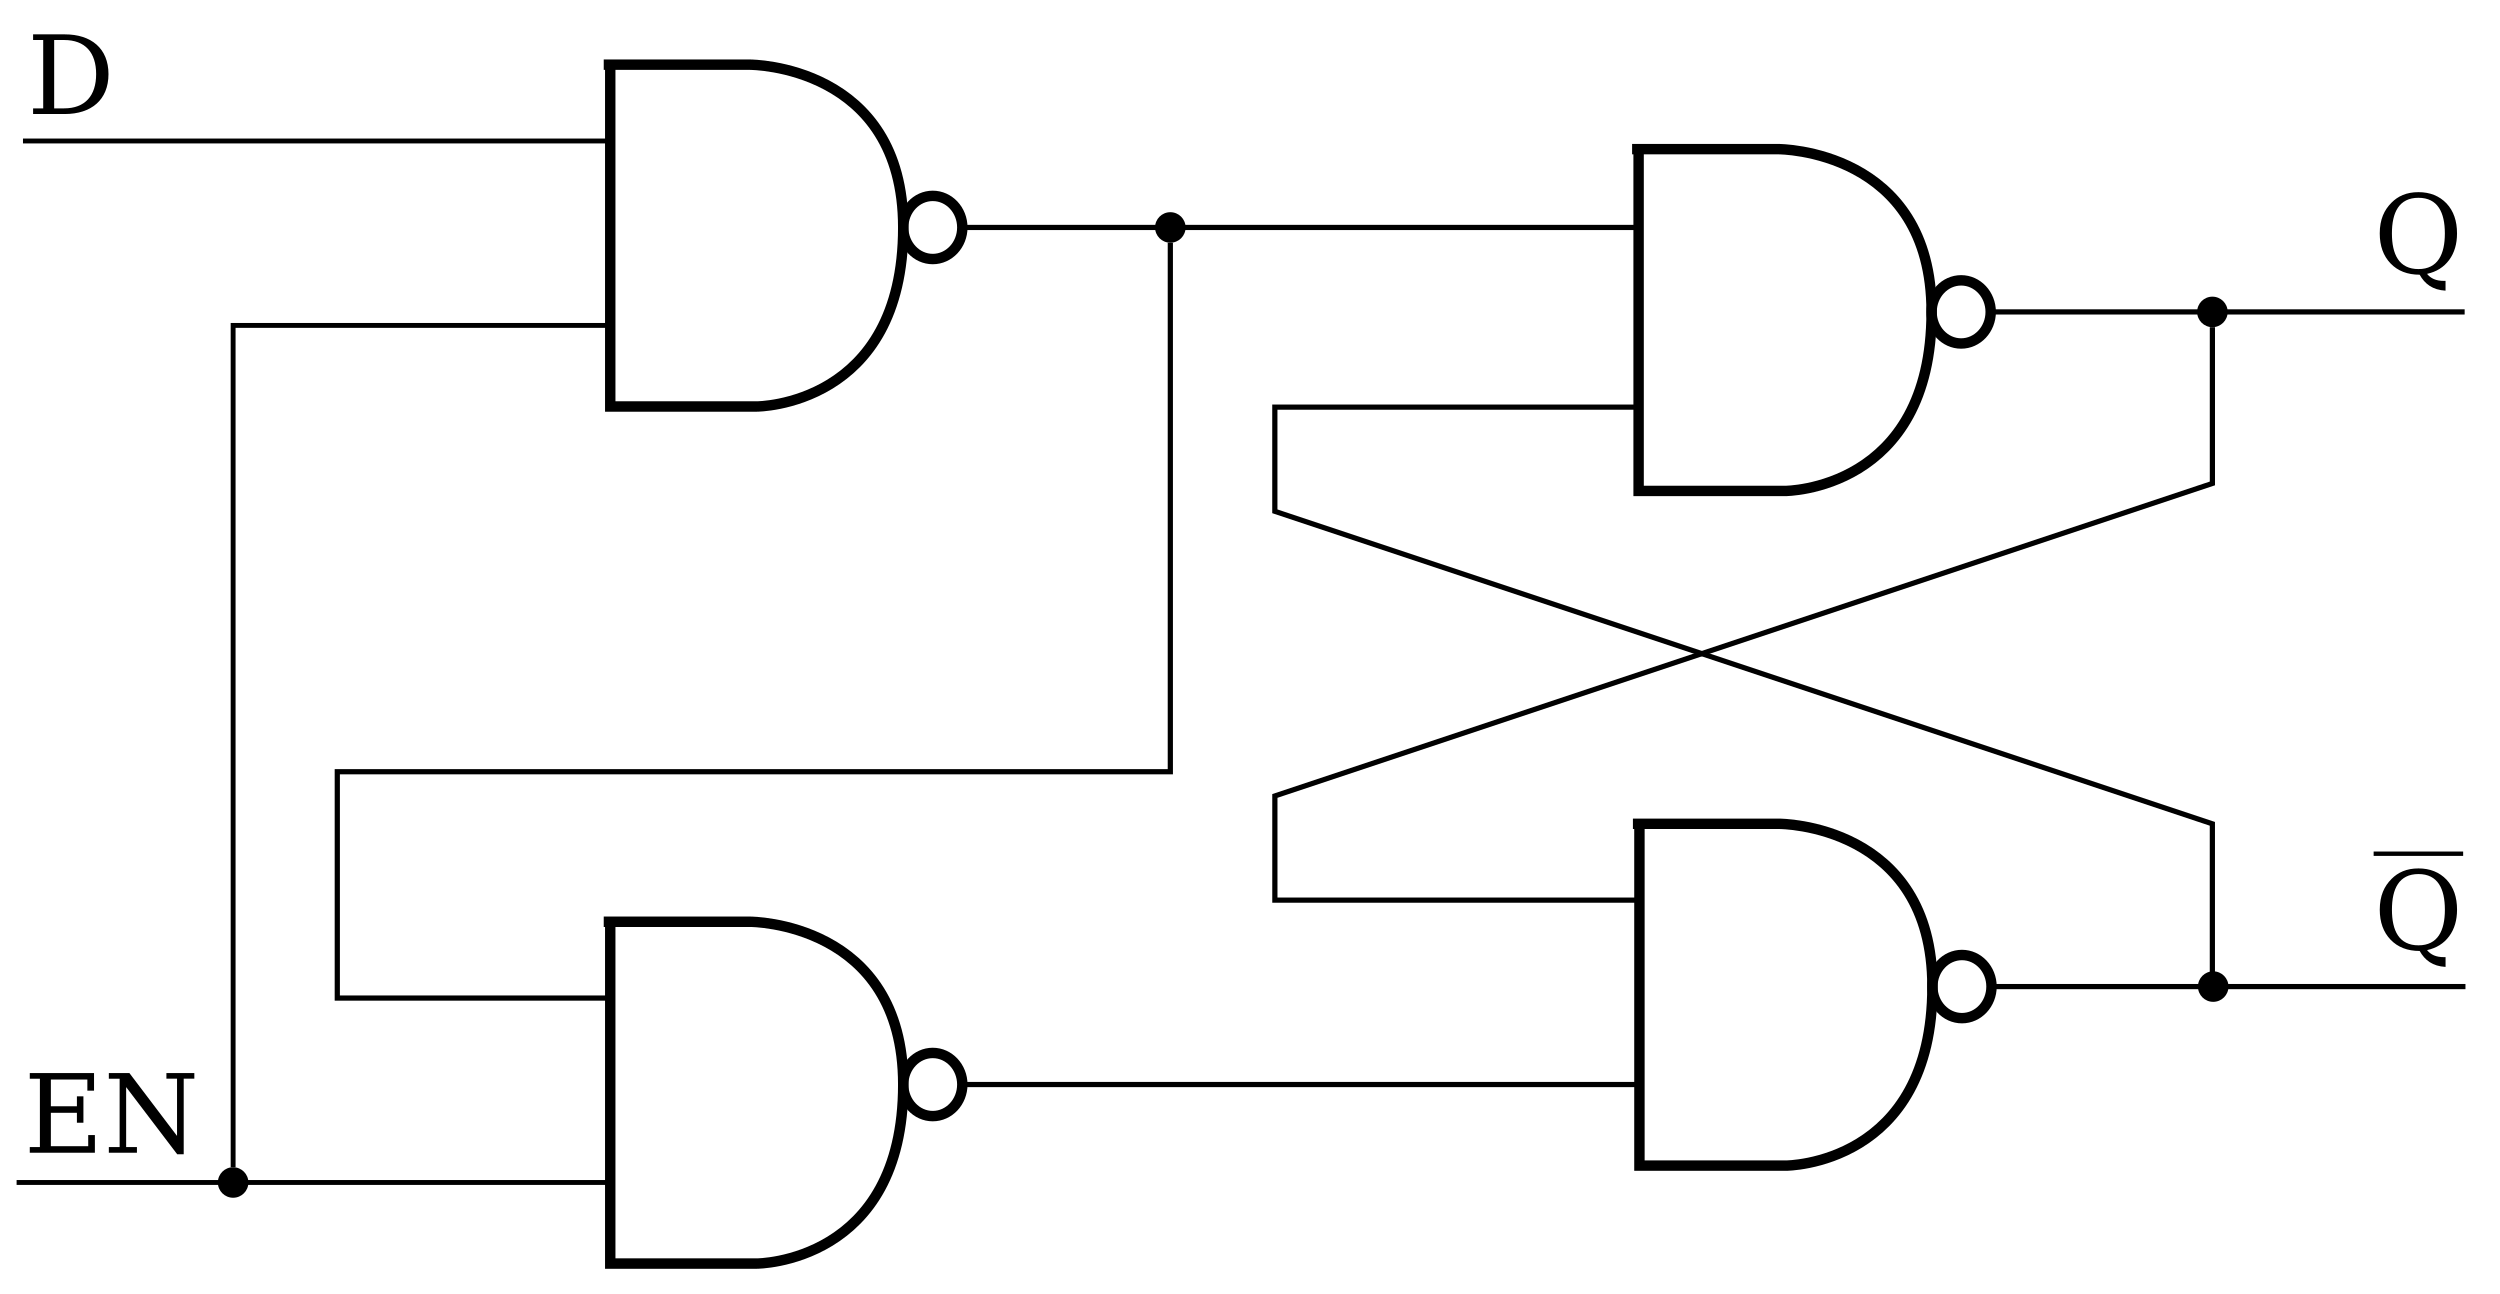 <?xml version="1.0" encoding="UTF-8" standalone="no"?>
<!-- Created with Inkscape (http://www.inkscape.org/) -->

<svg
   xmlns:ns0="http://www.iki.fi/pav/software/textext/"
   xmlns:osb="http://www.openswatchbook.org/uri/2009/osb"
   xmlns:dc="http://purl.org/dc/elements/1.1/"
   xmlns:cc="http://creativecommons.org/ns#"
   xmlns:rdf="http://www.w3.org/1999/02/22-rdf-syntax-ns#"
   xmlns:svg="http://www.w3.org/2000/svg"
   xmlns="http://www.w3.org/2000/svg"
   xmlns:xlink="http://www.w3.org/1999/xlink"
   xmlns:sodipodi="http://sodipodi.sourceforge.net/DTD/sodipodi-0.dtd"
   xmlns:inkscape="http://www.inkscape.org/namespaces/inkscape"
   width="228"
   height="118"
   viewBox="0 0 228 118"
   id="svg3336"
   version="1.1"
   inkscape:version="0.91 r13725"
   sodipodi:docname="D_latch.svg">
  <sodipodi:namedview
     id="base"
     pagecolor="#ffffff"
     bordercolor="#666666"
     borderopacity="1.0"
     inkscape:pageopacity="0.0"
     inkscape:pageshadow="2"
     inkscape:zoom="3.6203868"
     inkscape:cx="164.82945"
     inkscape:cy="55.350249"
     inkscape:document-units="px"
     inkscape:current-layer="layer1"
     showgrid="true"
     showguides="false"
     gridtolerance="10000"
     objecttolerance="20"
     inkscape:snap-page="true"
     inkscape:object-nodes="false"
     inkscape:snap-intersection-paths="false"
     inkscape:object-paths="false"
     inkscape:snap-smooth-nodes="false"
     inkscape:snap-midpoints="false"
     inkscape:snap-grids="false"
     inkscape:window-width="1920"
     inkscape:window-height="901"
     inkscape:window-x="0"
     inkscape:window-y="25"
     inkscape:window-maximized="1"
     inkscape:snap-nodes="false"
     units="px">
    <inkscape:grid
       type="xygrid"
       id="grid3810"
       snapvisiblegridlinesonly="true"
       dotted="false"
       empspacing="5" />
  </sodipodi:namedview>
  <defs
     id="defs3338">
    <linearGradient
       id="linearGradient4622"
       osb:paint="solid">
      <stop
         style="stop-color:#aa0000;stop-opacity:0;"
         offset="0"
         id="stop4624" />
    </linearGradient>
    <linearGradient
       inkscape:collect="always"
       xlink:href="#linearGradient4622"
       id="linearGradient4626"
       x1="300"
       y1="482.05"
       x2="339.375"
       y2="482.05"
       gradientUnits="userSpaceOnUse"
       gradientTransform="matrix(0.137,0,0,0.146,135.097,892.282)" />
    <linearGradient
       inkscape:collect="always"
       xlink:href="#linearGradient4622"
       id="linearGradient4626-6"
       x1="300"
       y1="482.05"
       x2="339.375"
       y2="482.05"
       gradientUnits="userSpaceOnUse"
       gradientTransform="matrix(0.137,0,0,0.146,135.171,953.811)" />
    <linearGradient
       inkscape:collect="always"
       xlink:href="#linearGradient4622"
       id="linearGradient4626-1"
       x1="300"
       y1="482.05"
       x2="339.375"
       y2="482.05"
       gradientUnits="userSpaceOnUse"
       gradientTransform="matrix(0.137,0,0,0.146,41.309,884.579)" />
    <linearGradient
       inkscape:collect="always"
       xlink:href="#linearGradient4622"
       id="linearGradient4626-1-9"
       x1="300"
       y1="482.05"
       x2="339.375"
       y2="482.05"
       gradientUnits="userSpaceOnUse"
       gradientTransform="matrix(0.137,0,0,0.146,41.309,962.744)" />
  </defs>
  <g
     inkscape:label="Layer 1"
     inkscape:groupmode="layer"
     id="layer1"
     transform="translate(0,-934.362)">
    <path
       style="fill:none;fill-rule:evenodd;stroke:#000000;stroke-width:0.95;stroke-linecap:butt;stroke-linejoin:miter;stroke-miterlimit:4;stroke-dasharray:none;stroke-opacity:1"
       d="m 149.441,947.964 0,31.173 13.36,0 c 0,0 13.36,0 13.36,-16.329 0,-14.844 -13.954,-14.844 -13.954,-14.844 l -13.36,0"
       id="path4174"
       inkscape:connector-curvature="0"
       sodipodi:nodetypes="cccccc" />
    <ellipse
       style="opacity:1;fill:url(#linearGradient4626);fill-opacity:1;stroke:#000000;stroke-width:0.95;stroke-miterlimit:4;stroke-dasharray:none;stroke-opacity:1"
       id="path3812"
       cx="178.856"
       cy="962.809"
       rx="2.695"
       ry="2.88" />
    <path
       style="fill:none;fill-rule:evenodd;stroke:#000000;stroke-width:0.95;stroke-linecap:butt;stroke-linejoin:miter;stroke-miterlimit:4;stroke-dasharray:none;stroke-opacity:1"
       d="m 149.516,1009.494 0,31.173 13.36,0 c 0,0 13.36,0 13.36,-16.329 0,-14.844 -13.954,-14.844 -13.954,-14.844 l -13.36,0"
       id="path4174-5"
       inkscape:connector-curvature="0"
       sodipodi:nodetypes="cccccc" />
    <ellipse
       style="opacity:1;fill:url(#linearGradient4626-6);fill-opacity:1;stroke:#000000;stroke-width:0.95;stroke-miterlimit:4;stroke-dasharray:none;stroke-opacity:1"
       id="path3812-3"
       cx="178.93"
       cy="1024.338"
       rx="2.695"
       ry="2.88" />
    <circle
       style="opacity:1;fill:#000000;fill-opacity:1;stroke:none;stroke-width:0.625;stroke-miterlimit:4;stroke-dasharray:none;stroke-opacity:1"
       id="path12112-9-2"
       cx="201.845"
       cy="1024.338"
       r="1.392" />
    <path
       style="fill:none;fill-rule:evenodd;stroke:#000000;stroke-width:0.475;stroke-linecap:butt;stroke-linejoin:miter;stroke-miterlimit:4;stroke-dasharray:none;stroke-opacity:1"
       d="m 181.625,1024.338 43.225,0"
       id="path11296-3"
       inkscape:connector-curvature="0"
       sodipodi:nodetypes="cc" />
    <circle
       style="opacity:1;fill:#000000;fill-opacity:1;stroke:none;stroke-width:0.625;stroke-miterlimit:4;stroke-dasharray:none;stroke-opacity:1"
       id="path12112-9-2-5"
       cx="201.771"
       cy="962.809"
       r="1.392" />
    <path
       style="fill:none;fill-rule:evenodd;stroke:#000000;stroke-width:0.475;stroke-linecap:butt;stroke-linejoin:miter;stroke-miterlimit:4;stroke-dasharray:none;stroke-opacity:1"
       d="m 181.551,962.809 43.225,0"
       id="path11296-3-6"
       inkscape:connector-curvature="0"
       sodipodi:nodetypes="cc" />
    <path
       style="fill:none;fill-rule:evenodd;stroke:#000000;stroke-width:0.475;stroke-linecap:butt;stroke-linejoin:miter;stroke-miterlimit:4;stroke-dasharray:none;stroke-opacity:1"
       d="m 149.516,971.493 -33.251,0 0,9.5 85.503,28.501 0,14.251"
       id="path6362"
       inkscape:connector-curvature="0" />
    <path
       style="fill:none;fill-rule:evenodd;stroke:#000000;stroke-width:0.475;stroke-linecap:butt;stroke-linejoin:miter;stroke-miterlimit:4;stroke-dasharray:none;stroke-opacity:1"
       d="m 149.519,1016.452 -33.251,0 0,-9.5 85.503,-28.501 0,-14.251"
       id="path6362-9"
       inkscape:connector-curvature="0" />
    <path
       style="fill:none;fill-rule:evenodd;stroke:#000000;stroke-width:0.475;stroke-linecap:butt;stroke-linejoin:miter;stroke-miterlimit:4;stroke-dasharray:none;stroke-opacity:1"
       d="m 149.441,955.106 -61.678,0"
       id="path6525"
       inkscape:connector-curvature="0" />
    <path
       style="fill:none;fill-rule:evenodd;stroke:#000000;stroke-width:0.475;stroke-linecap:butt;stroke-linejoin:miter;stroke-miterlimit:4;stroke-dasharray:none;stroke-opacity:1"
       d="m 149.651,1033.271 -61.887,0"
       id="path6531"
       inkscape:connector-curvature="0" />
    <ellipse
       style="opacity:1;fill:url(#linearGradient4626-1);fill-opacity:1;stroke:#000000;stroke-width:0.95;stroke-miterlimit:4;stroke-dasharray:none;stroke-opacity:1"
       id="path3812-0"
       cx="85.068"
       cy="955.106"
       rx="2.695"
       ry="2.88" />
    <ellipse
       style="opacity:1;fill:url(#linearGradient4626-1-9);fill-opacity:1;stroke:#000000;stroke-width:0.95;stroke-miterlimit:4;stroke-dasharray:none;stroke-opacity:1"
       id="path3812-0-0"
       cx="85.068"
       cy="1033.271"
       rx="2.695"
       ry="2.88" />
    <circle
       style="opacity:1;fill:#000000;fill-opacity:1;stroke:none;stroke-width:0.625;stroke-miterlimit:4;stroke-dasharray:none;stroke-opacity:1"
       id="path12112-9-2-5-6"
       cx="106.734"
       cy="955.106"
       r="1.392" />
    <path
       style="fill:none;fill-rule:evenodd;stroke:#000000;stroke-width:0.95;stroke-linecap:butt;stroke-linejoin:miter;stroke-miterlimit:4;stroke-dasharray:none;stroke-opacity:1"
       d="m 55.654,1018.427 0,31.173 13.36,0 c 0,0 13.36,0 13.36,-16.329 0,-14.844 -13.954,-14.844 -13.954,-14.844 l -13.36,0"
       id="path4174-5-2"
       inkscape:connector-curvature="0"
       sodipodi:nodetypes="cccccc" />
    <path
       style="fill:none;fill-rule:evenodd;stroke:#000000;stroke-width:0.445;stroke-linecap:butt;stroke-linejoin:miter;stroke-miterlimit:4;stroke-dasharray:none;stroke-opacity:1"
       d="m 55.789,1042.204 -54.275,0"
       id="path6531-1"
       inkscape:connector-curvature="0" />
    <path
       style="fill:none;fill-rule:evenodd;stroke:#000000;stroke-width:0.95;stroke-linecap:butt;stroke-linejoin:miter;stroke-miterlimit:4;stroke-dasharray:none;stroke-opacity:1"
       d="m 55.654,940.262 0,31.173 13.36,0 c 0,0 13.36,0 13.36,-16.329 0,-14.844 -13.954,-14.844 -13.954,-14.844 l -13.36,0"
       id="path4174-5-2-8"
       inkscape:connector-curvature="0"
       sodipodi:nodetypes="cccccc" />
    <path
       style="fill:none;fill-rule:evenodd;stroke:#000000;stroke-width:0.445;stroke-linecap:butt;stroke-linejoin:miter;stroke-miterlimit:4;stroke-dasharray:none;stroke-opacity:1"
       d="m 55.671,947.22 -53.575,0"
       id="path6782-9"
       inkscape:connector-curvature="0" />
    <path
       style="fill:none;fill-rule:evenodd;stroke:#000000;stroke-width:0.475;stroke-linecap:butt;stroke-linejoin:miter;stroke-miterlimit:4;stroke-dasharray:none;stroke-opacity:1"
       d="m 106.734,956.498 0,48.246 -75.973,0 0,20.642 24.893,0"
       id="path6836"
       inkscape:connector-curvature="0" />
    <path
       style="fill:none;fill-rule:evenodd;stroke:#000000;stroke-width:0.445;stroke-linecap:butt;stroke-linejoin:miter;stroke-miterlimit:4;stroke-dasharray:none;stroke-opacity:1"
       d="m 21.261,1040.813 0,-76.773 34.528,0"
       id="path6872"
       inkscape:connector-curvature="0" />
    <circle
       style="opacity:1;fill:#000000;fill-opacity:1;stroke:none;stroke-width:0.625;stroke-miterlimit:4;stroke-dasharray:none;stroke-opacity:1"
       id="path12112-9-2-5-6-8"
       cx="21.261"
       cy="1042.205"
       r="1.392" />
    <g
       transform="translate(-220.961,809.996)"
       ns0:text="D"
       ns0:preamble="/home/bqwer/workbook git/textext_preamble.tex"
       id="g3397">
      <defs
         id="defs3399">
        <g
           id="g3401">
          <symbol
             style="overflow:visible"
             overflow="visible"
             id="textext-c3690971-0">
            <path
               inkscape:connector-curvature="0"
               style="stroke:none"
               d="m 0.5,1.766 4.984,0 0,-8.797 -4.984,0 z m 0.562,-0.562 0,-7.672 3.859,0 0,7.672 z m 0,0"
               id="path3404" />
          </symbol>
          <symbol
             style="overflow:visible"
             overflow="visible"
             id="textext-c3690971-1">
            <path
               inkscape:connector-curvature="0"
               style="stroke:none"
               d="m 6.297,-3.641 c 0,1.969 -1,3.125 -2.922,3.125 l -0.906,0 0,-6.234 0.906,0 c 1.922,0 2.922,1.141 2.922,3.109 z m 1.125,0 c 0,-2.344 -1.578,-3.625 -3.984,-3.625 l -2.891,0 0,0.516 0.922,0 0,6.234 -0.922,0 0,0.516 2.891,0 c 2.406,0 3.984,-1.281 3.984,-3.641 z m 0,0"
               id="path3407" />
          </symbol>
        </g>
      </defs>
      <g
         id="textext-c3690971-2">
        <g
           style="fill:#000000;fill-opacity:1"
           id="g3410">
          <use
             height="100%"
             width="100%"
             xlink:href="#textext-c3690971-1"
             x="223.432"
             y="134.765"
             id="use3412" />
        </g>
      </g>
    </g>
    <g
       id="g3774"
       ns0:preamble="/home/bqwer/workbook git/textext_preamble.tex"
       ns0:text="EN"
       transform="translate(-221.263,904.725)">
      <defs
         id="defs3776">
        <g
           id="g3778">
          <symbol
             style="overflow:visible"
             id="textext-888c3c68-0"
             overflow="visible">
            <path
               inkscape:connector-curvature="0"
               id="path3781"
               d="m 0.5,1.766 4.984,0 0,-8.797 -4.984,0 z m 0.562,-0.562 0,-7.672 3.859,0 0,7.672 z m 0,0"
               style="stroke:none" />
          </symbol>
          <symbol
             style="overflow:visible"
             id="textext-888c3c68-1"
             overflow="visible">
            <path
               inkscape:connector-curvature="0"
               id="path3784"
               d="m 0.547,0 5.938,0 0,-1.609 -0.609,0 0,1.016 -3.406,0 0,-3.047 2.375,0 0,0.906 0.594,0 0,-2.406 -0.594,0 0,0.906 -2.375,0 0,-2.438 3.328,0 0,1.016 0.609,0 0,-1.609 -5.859,0 0,0.516 0.922,0 0,6.234 -0.922,0 z m 0,0"
               style="stroke:none" />
          </symbol>
          <symbol
             style="overflow:visible"
             id="textext-888c3c68-2"
             overflow="visible">
            <path
               inkscape:connector-curvature="0"
               id="path3787"
               d="m 0.484,0 2.562,0 0,-0.516 -0.984,0 0,-5.469 4.656,6.125 0.594,0 0,-6.891 0.969,0 0,-0.516 -2.547,0 0,0.516 0.969,0 0,5.219 -4.344,-5.734 -1.875,0 0,0.516 0.984,0 0,6.234 -0.984,0 z m 0,0"
               style="stroke:none" />
          </symbol>
        </g>
      </defs>
      <g
         id="textext-888c3c68-3">
        <g
           id="g3790"
           style="fill:#000000;fill-opacity:1">
          <use
             height="100%"
             width="100%"
             id="use3792"
             y="134.765"
             x="223.432"
             xlink:href="#textext-888c3c68-1" />
          <use
             height="100%"
             width="100%"
             id="use3794"
             y="134.765"
             x="230.705"
             xlink:href="#textext-888c3c68-2" />
        </g>
      </g>
    </g>
    <g
       transform="translate(-6.959,886.186)"
       ns0:text="$\\overline{\\mbox{Q}}$"
       ns0:preamble="/home/bqwer/workbook git/textext_preamble.tex"
       id="g3967">
      <defs
         id="defs3969">
        <g
           id="g3971">
          <symbol
             overflow="visible"
             id="textext-a5874d38-0"
             style="overflow:visible">
            <path
               style="stroke:none"
               d="m 0.5,1.766 4.984,0 0,-8.797 -4.984,0 z m 0.562,-0.562 0,-7.672 3.859,0 0,7.672 z m 0,0"
               id="path3974"
               inkscape:connector-curvature="0" />
          </symbol>
          <symbol
             overflow="visible"
             id="textext-a5874d38-1"
             style="overflow:visible">
            <path
               style="stroke:none"
               d="m 6.562,1.594 0,-0.891 -0.141,0 C 5.688,0.703 5.219,0.484 4.875,0.062 5.734,-0.125 6.406,-0.547 6.891,-1.203 7.375,-1.859 7.609,-2.672 7.609,-3.625 c 0,-1.141 -0.312,-2.047 -0.953,-2.734 -0.656,-0.688 -1.516,-1.031 -2.562,-1.031 -1.109,0 -1.875,0.375 -2.453,0.953 C 0.969,-5.766 0.562,-4.906 0.562,-3.625 c 0,1.141 0.328,2.047 0.984,2.734 0.656,0.688 1.547,1.031 2.656,1.031 0.469,0.844 1.188,1.391 2.359,1.453 z M 1.672,-3.625 c 0,-1.906 0.641,-3.25 2.422,-3.25 1.766,0 2.406,1.344 2.406,3.25 0,1.906 -0.641,3.25 -2.406,3.25 -1.781,0 -2.422,-1.344 -2.422,-3.25 z m 0,0"
               id="path3977"
               inkscape:connector-curvature="0" />
          </symbol>
        </g>
      </defs>
      <g
         id="textext-a5874d38-2">
        <path
           style="fill:none;stroke:#000000;stroke-width:0.398;stroke-linecap:butt;stroke-linejoin:miter;stroke-miterlimit:10;stroke-opacity:1"
           d="m 0.002,0.002 8.164,0"
           transform="matrix(1,0,0,-1,223.432,126.037)"
           id="path3980"
           inkscape:connector-curvature="0" />
        <g
           style="fill:#000000;fill-opacity:1"
           id="g3982">
          <use
             xlink:href="#textext-a5874d38-1"
             x="223.432"
             y="134.765"
             id="use3984"
             width="100%"
             height="100%" />
        </g>
      </g>
    </g>
    <g
       id="g4169"
       ns0:preamble="/home/bqwer/workbook git/textext_preamble.tex"
       ns0:text="Q"
       transform="translate(-6.961,824.511)">
      <defs
         id="defs4171">
        <g
           id="g4173">
          <symbol
             style="overflow:visible"
             id="textext-b562eaa2-0"
             overflow="visible">
            <path
               inkscape:connector-curvature="0"
               id="path4176"
               d="m 0.5,1.766 4.984,0 0,-8.797 -4.984,0 z m 0.562,-0.562 0,-7.672 3.859,0 0,7.672 z m 0,0"
               style="stroke:none" />
          </symbol>
          <symbol
             style="overflow:visible"
             id="textext-b562eaa2-1"
             overflow="visible">
            <path
               inkscape:connector-curvature="0"
               id="path4179"
               d="m 6.562,1.594 0,-0.891 -0.141,0 C 5.688,0.703 5.219,0.484 4.875,0.062 5.734,-0.125 6.406,-0.547 6.891,-1.203 7.375,-1.859 7.609,-2.672 7.609,-3.625 c 0,-1.141 -0.312,-2.047 -0.953,-2.734 -0.656,-0.688 -1.516,-1.031 -2.562,-1.031 -1.109,0 -1.875,0.375 -2.453,0.953 C 0.969,-5.766 0.562,-4.906 0.562,-3.625 c 0,1.141 0.328,2.047 0.984,2.734 0.656,0.688 1.547,1.031 2.656,1.031 0.469,0.844 1.188,1.391 2.359,1.453 z M 1.672,-3.625 c 0,-1.906 0.641,-3.25 2.422,-3.25 1.766,0 2.406,1.344 2.406,3.25 0,1.906 -0.641,3.25 -2.406,3.25 -1.781,0 -2.422,-1.344 -2.422,-3.25 z m 0,0"
               style="stroke:none" />
          </symbol>
        </g>
      </defs>
      <g
         id="textext-b562eaa2-2">
        <g
           id="g4182"
           style="fill:#000000;fill-opacity:1">
          <use
             height="100%"
             width="100%"
             id="use4184"
             y="134.765"
             x="223.432"
             xlink:href="#textext-b562eaa2-1" />
        </g>
      </g>
    </g>
  </g>
</svg>
